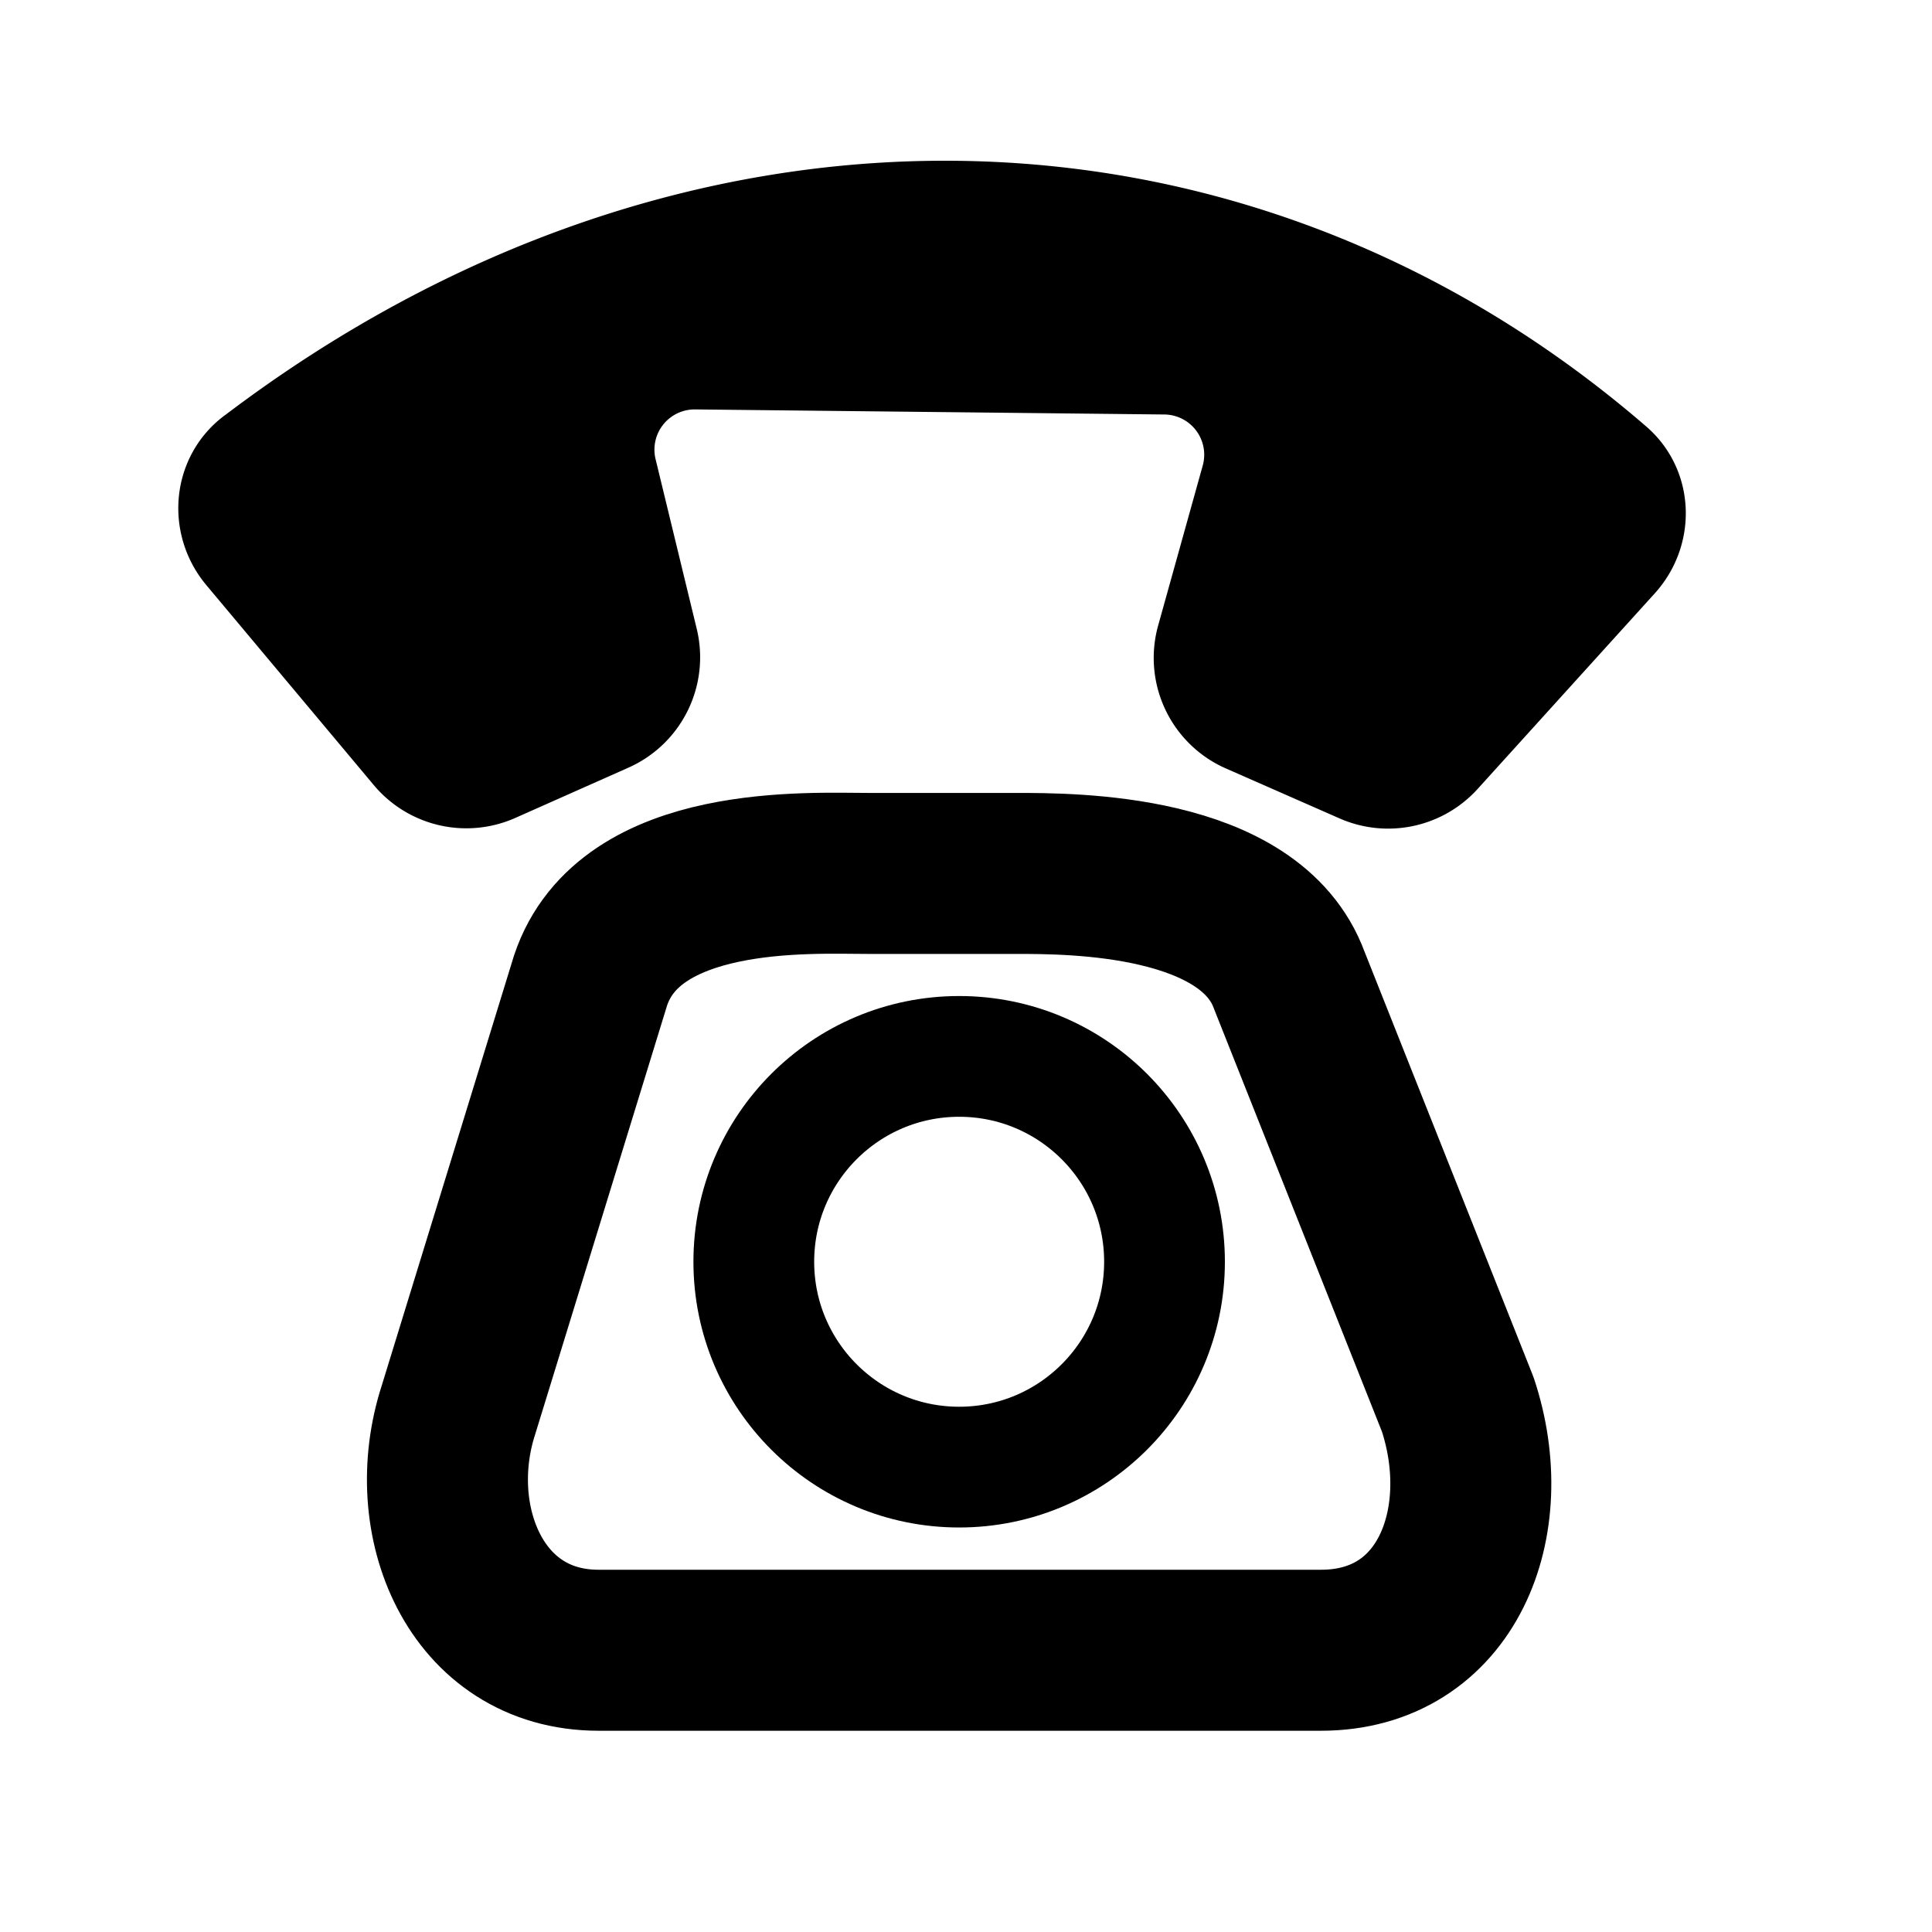 <svg xmlns="http://www.w3.org/2000/svg" width="24" height="24"><g fill="none"><path fill="currentColor" d="M3.083 5.567c5.451-4.143 12.194-4.08 17.041.11.405.35.42.964.06 1.36l-2.199 2.428a1 1 0 0 1-1.143.244l-1.413-.621a1 1 0 0 1-.56-1.185l.553-1.984a1 1 0 0 0-.952-1.27l-5.829-.063a1 1 0 0 0-.983 1.236l.511 2.107a1 1 0 0 1-.565 1.15L6.2 9.703a1 1 0 0 1-1.174-.272l-2.08-2.484c-.351-.42-.3-1.05.137-1.381Z"/><path stroke="currentColor" stroke-linecap="round" stroke-linejoin="round" d="M3.083 5.567c5.451-4.143 12.194-4.08 17.041.11.405.35.42.964.06 1.36l-2.199 2.428a1 1 0 0 1-1.143.244l-1.413-.621a1 1 0 0 1-.56-1.185l.553-1.984a1 1 0 0 0-.952-1.27l-5.829-.063a1 1 0 0 0-.983 1.236l.511 2.107a1 1 0 0 1-.565 1.15L6.2 9.703a1 1 0 0 1-1.174-.272l-2.08-2.484c-.351-.42-.3-1.05.137-1.381Z"/><circle cx="11.915" cy="15.674" r="2.551" stroke="currentColor" stroke-width="1.5"/><path stroke="currentColor" stroke-linecap="round" stroke-linejoin="round" stroke-width="2" d="M12.628 10.85h-1.85c-.72 0-2.957-.125-3.442 1.33l-1.64 5.332c-.446 1.37.206 2.988 1.74 2.988h8.973c1.567 0 2.186-1.586 1.7-3.053l-2.092-5.267c-.485-1.33-2.697-1.33-3.389-1.33Z"/></g></svg>